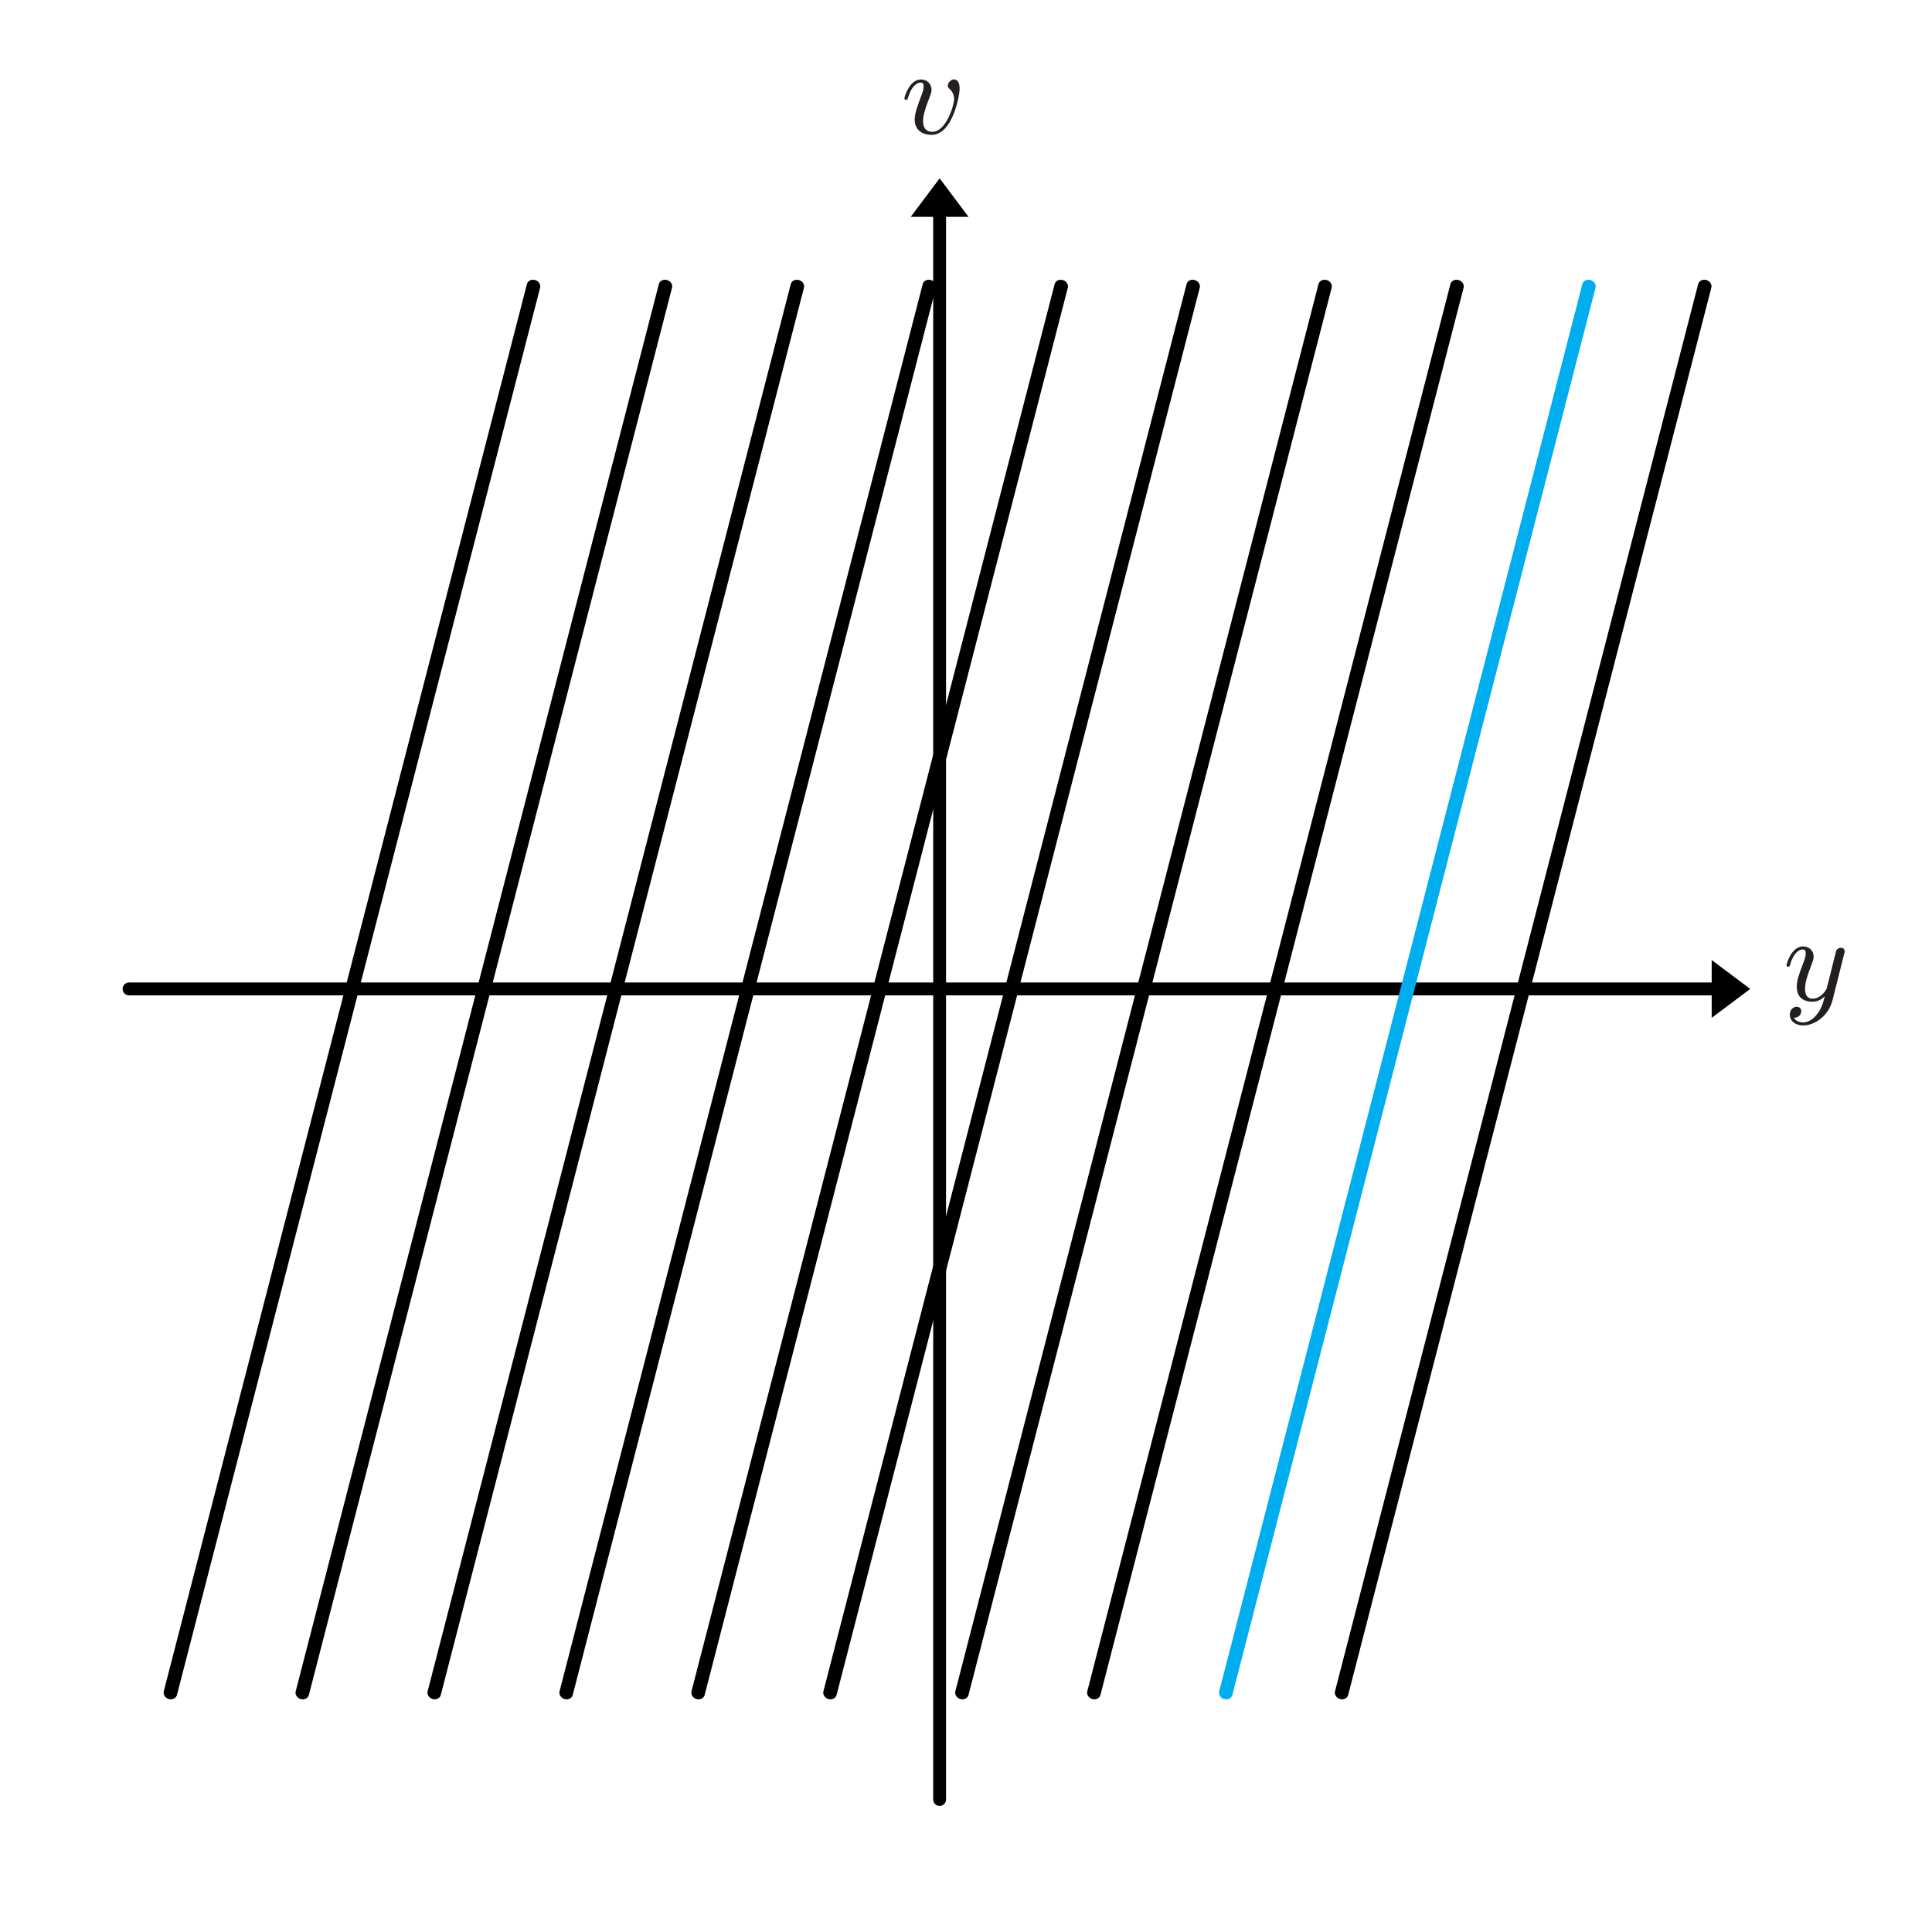<?xml version="1.0" encoding="UTF-8" standalone="no"?>
<!DOCTYPE svg PUBLIC "-//W3C//DTD SVG 1.1//EN" "http://www.w3.org/Graphics/SVG/1.1/DTD/svg11.dtd">
<svg width="100%" height="100%" viewBox="0 0 591 591" version="1.1" xmlns="http://www.w3.org/2000/svg" xmlns:xlink="http://www.w3.org/1999/xlink" xml:space="preserve" xmlns:serif="http://www.serif.com/" style="fill-rule:evenodd;clip-rule:evenodd;stroke-linecap:round;stroke-linejoin:round;stroke-miterlimit:1.5;">
    <g transform="matrix(1,0,0,1,-53.742,-65.887)">
        <g transform="matrix(1,-0,-0,1,53.742,65.887)">
            <path d="M523.607,293.673L535.393,302.512L523.607,311.351L523.607,293.673Z"/>
            <path d="M39.471,302.512L525.964,302.512" style="fill:none;stroke:black;stroke-width:3.93px;"/>
        </g>
    </g>
    <g transform="matrix(4.167,0,0,4.167,516.163,193.308)">
        <g transform="matrix(1,0,0,1,7.02,22.565)">
            <path d="M4.501,1.032C4.51,0.988 4.528,0.934 4.528,0.88C4.528,0.763 4.447,0.62 4.25,0.62C4.133,0.62 3.972,0.692 3.9,0.862C3.891,0.898 3.801,1.266 3.747,1.463L3.299,3.256C3.227,3.516 3.227,3.534 3.209,3.615C3.201,3.651 2.824,4.359 2.178,4.359C1.622,4.359 1.622,3.794 1.622,3.624C1.622,3.22 1.739,2.781 2.125,1.777C2.196,1.57 2.25,1.445 2.25,1.275C2.25,0.835 1.918,0.521 1.479,0.521C0.618,0.521 0.26,1.795 0.26,1.902C0.26,1.983 0.322,2.01 0.385,2.01C0.484,2.01 0.493,1.956 0.529,1.839C0.717,1.176 1.075,0.746 1.452,0.746C1.667,0.746 1.667,0.916 1.667,1.041C1.667,1.194 1.631,1.355 1.551,1.57C1.129,2.682 1.013,3.059 1.013,3.489C1.013,4.484 1.82,4.583 2.151,4.583C2.591,4.583 2.905,4.35 3.066,4.189C2.949,4.646 2.851,5.049 2.501,5.498C2.232,5.856 1.873,6.098 1.479,6.098C1.228,6.098 0.932,6.009 0.806,5.758C1.282,5.758 1.344,5.363 1.344,5.274C1.344,5.076 1.201,4.951 1.004,4.951C0.789,4.951 0.502,5.121 0.502,5.534C0.502,6 0.914,6.323 1.479,6.323C2.394,6.323 3.371,5.543 3.631,4.493L4.501,1.032Z" style="fill:rgb(35,31,32);fill-rule:nonzero;"/>
        </g>
        <g transform="matrix(1,0,0,1,-64.393,-41.074)">
            <path d="M10.971,1.176C10.971,0.548 10.639,0.512 10.558,0.512C10.334,0.512 10.101,0.755 10.101,0.961C10.101,1.095 10.182,1.167 10.244,1.221C10.487,1.445 10.567,1.732 10.567,1.965C10.567,2.359 10.002,4.359 8.962,4.359C8.29,4.359 8.29,3.731 8.29,3.57C8.29,3.184 8.415,2.727 8.729,1.911C8.873,1.535 8.908,1.445 8.908,1.275C8.908,0.835 8.577,0.521 8.137,0.521C7.277,0.521 6.918,1.795 6.918,1.902C6.918,1.983 6.981,2.01 7.043,2.01C7.142,2.01 7.151,1.956 7.187,1.839C7.375,1.185 7.734,0.746 8.11,0.746C8.29,0.746 8.326,0.862 8.326,1.041C8.326,1.194 8.29,1.355 8.209,1.57C7.886,2.431 7.671,3.005 7.671,3.453C7.671,4.296 8.308,4.583 8.926,4.583C10.433,4.583 10.971,1.75 10.971,1.176Z" style="fill:rgb(35,31,32);fill-rule:nonzero;"/>
        </g>
    </g>
    <g transform="matrix(6.12323e-17,-1,1,6.12323e-17,-80.967,643.686)">
        <g transform="matrix(6.12323e-17,1,-1,6.12323e-17,643.686,80.967)">
            <path d="M278.593,66.337L287.432,54.551L296.271,66.337L278.593,66.337Z"/>
            <path d="M287.432,550.473L287.432,63.98" style="fill:none;stroke:black;stroke-width:3.93px;"/>
        </g>
    </g>
    <g id="Zu-Nah" serif:id="Zu Nah">
        <g transform="matrix(0.224,-0.868,0.966,0.269,-324.639,499.739)">
            <path d="M93.213,368.399L589.134,368.399" style="fill:none;stroke:black;stroke-width:4.17px;"/>
        </g>
        <g transform="matrix(0.224,-0.868,0.966,0.269,33.639,499.739)">
            <path d="M93.213,368.399L589.134,368.399" style="fill:none;stroke:black;stroke-width:4.17px;"/>
        </g>
        <g transform="matrix(0.224,-0.868,0.966,0.269,-122.855,499.739)">
            <path d="M93.213,368.399L589.134,368.399" style="fill:none;stroke:black;stroke-width:4.17px;"/>
        </g>
        <g transform="matrix(0.224,-0.868,0.966,0.269,-284.282,499.739)">
            <path d="M93.213,368.399L589.134,368.399" style="fill:none;stroke:black;stroke-width:4.17px;"/>
        </g>
        <g transform="matrix(0.224,-0.868,0.966,0.269,-82.498,499.739)">
            <path d="M93.213,368.399L589.134,368.399" style="fill:none;stroke:black;stroke-width:4.17px;"/>
        </g>
        <g transform="matrix(0.224,-0.868,0.966,0.269,-243.925,499.739)">
            <path d="M93.213,368.399L589.134,368.399" style="fill:none;stroke:black;stroke-width:4.17px;"/>
        </g>
        <g transform="matrix(0.224,-0.868,0.966,0.269,-42.141,499.739)">
            <path d="M93.213,368.399L589.134,368.399" style="fill:none;stroke:black;stroke-width:4.17px;"/>
        </g>
        <g transform="matrix(0.224,-0.868,0.966,0.269,-203.569,499.739)">
            <path d="M93.213,368.399L589.134,368.399" style="fill:none;stroke:black;stroke-width:4.17px;"/>
        </g>
        <g transform="matrix(0.224,-0.868,0.966,0.269,-1.784,499.739)">
            <path d="M93.213,368.399L589.134,368.399" style="fill:none;stroke:rgb(0,174,239);stroke-width:4.17px;"/>
        </g>
        <g transform="matrix(0.224,-0.868,0.966,0.269,-163.212,499.739)">
            <path d="M93.213,368.399L589.134,368.399" style="fill:none;stroke:black;stroke-width:4.17px;"/>
        </g>
    </g>
</svg>
